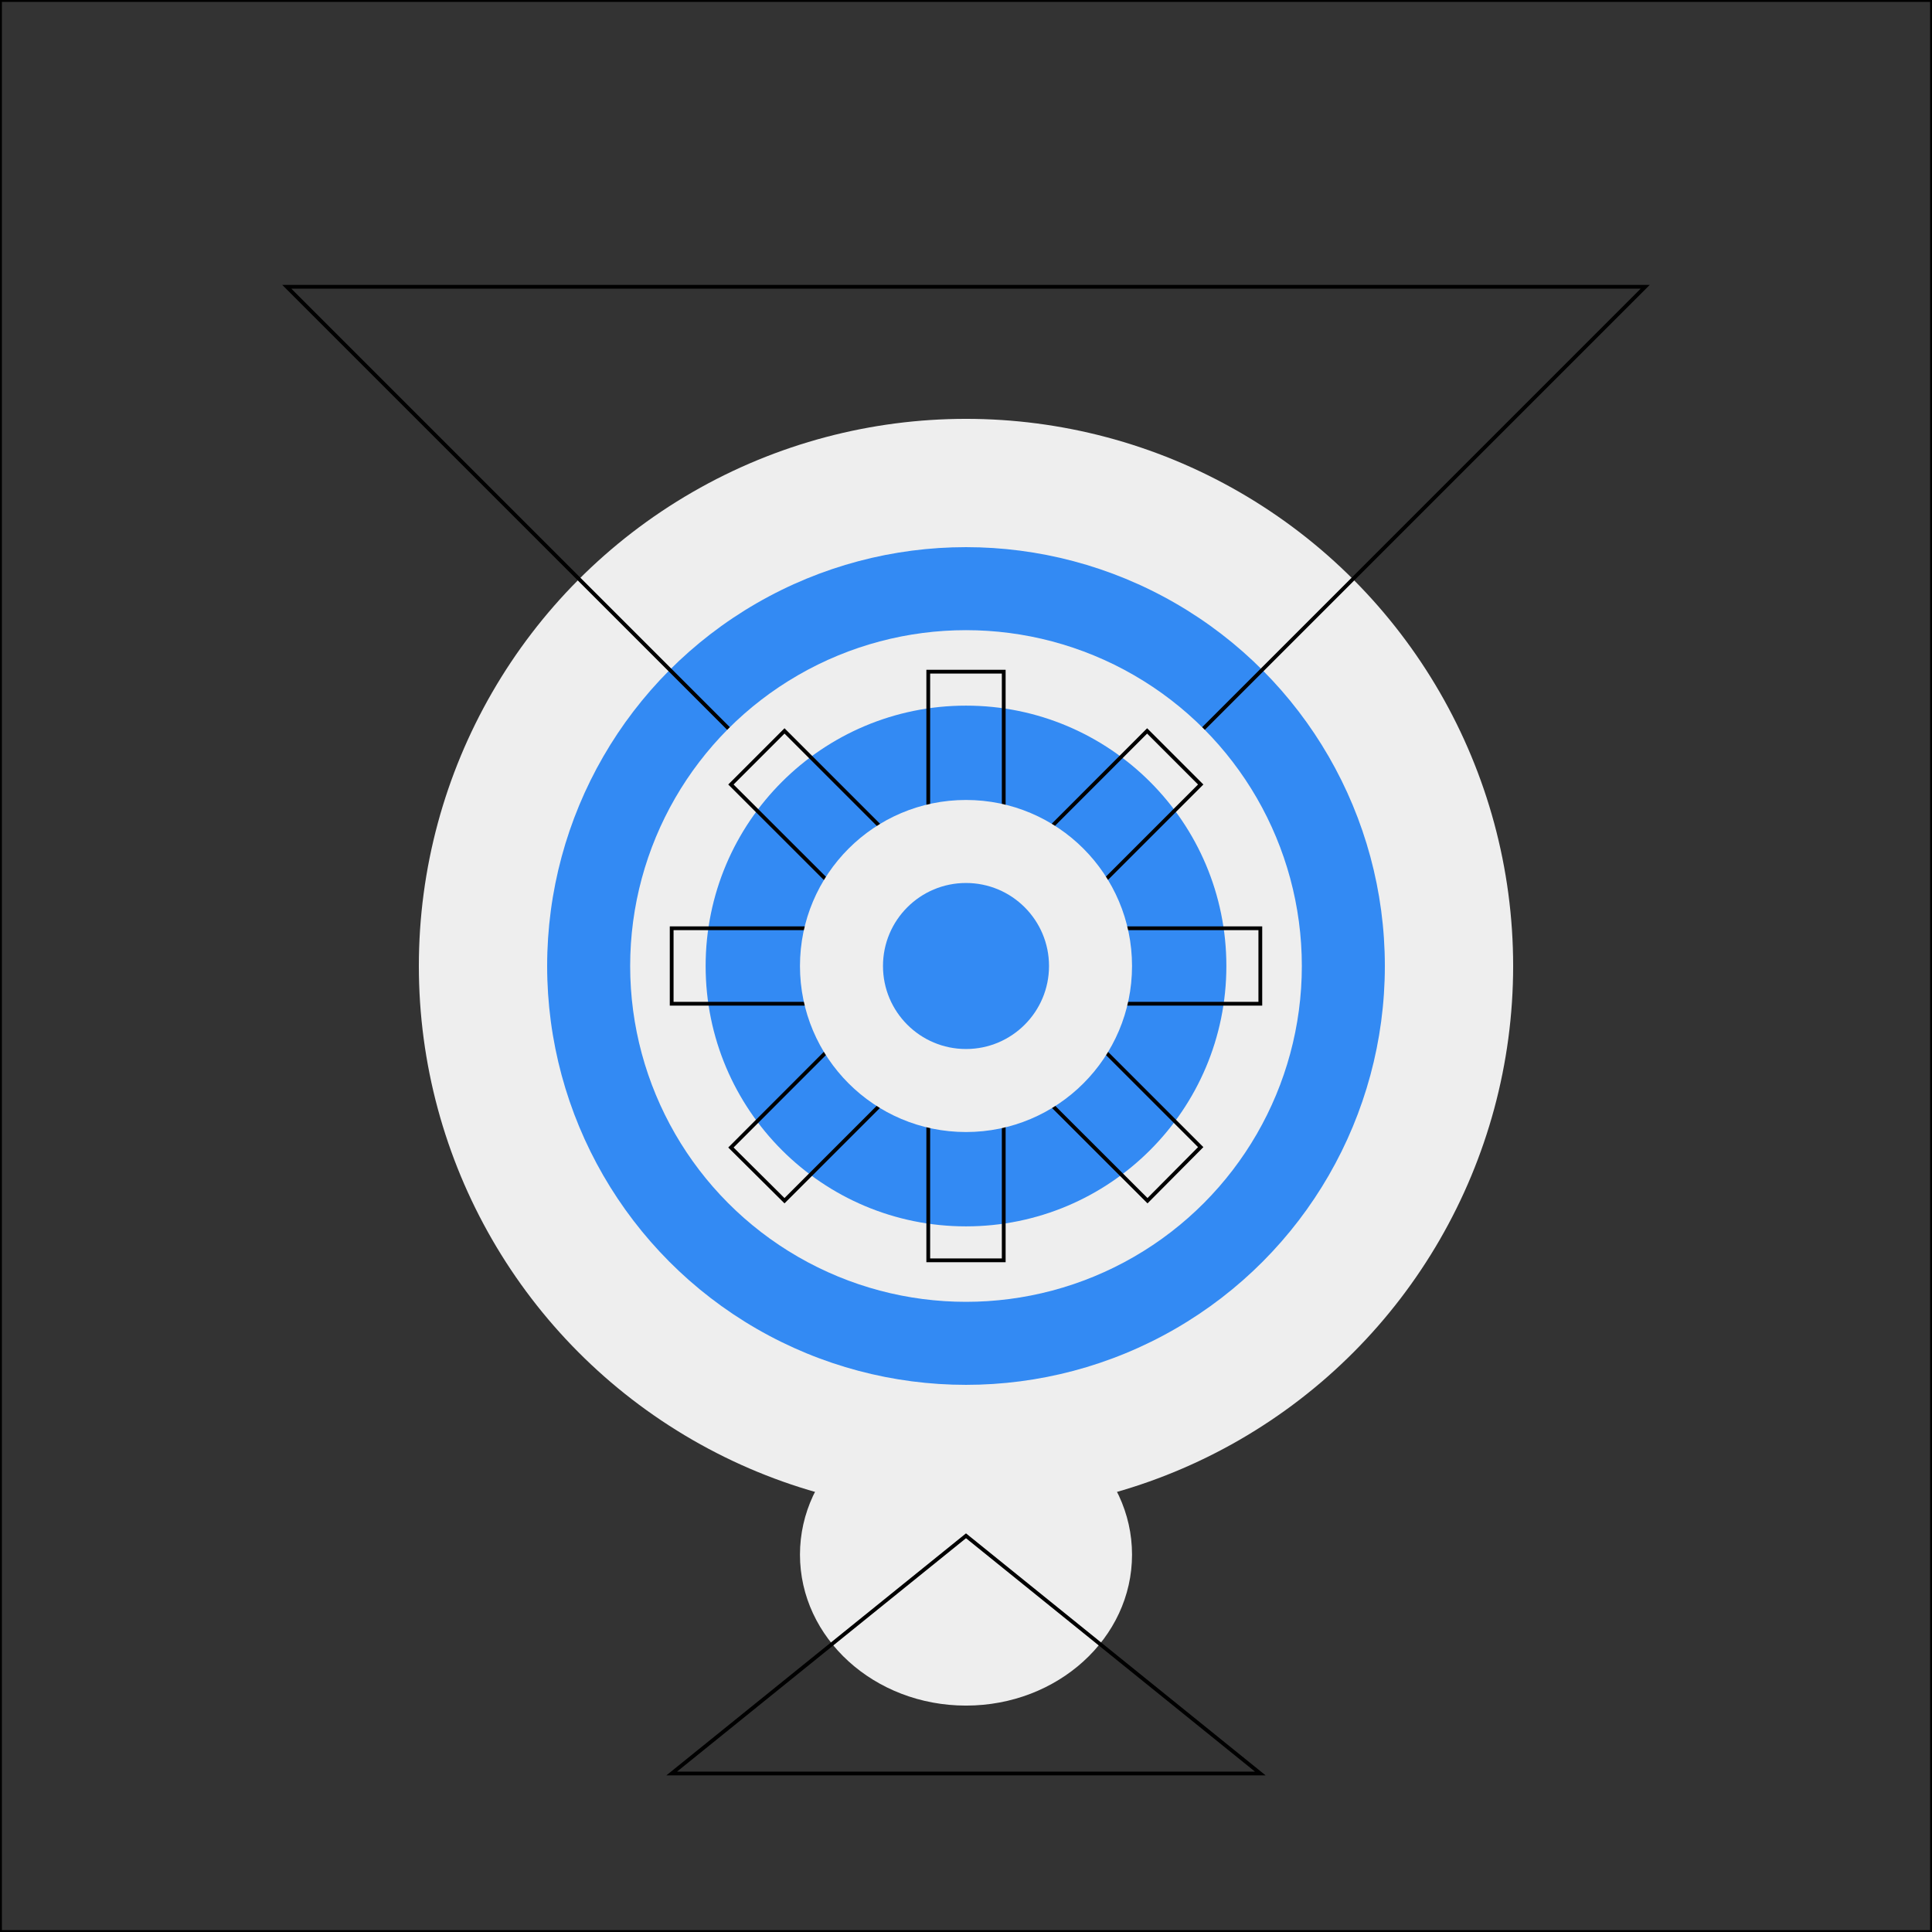 <svg xmlns="http://www.w3.org/2000/svg" width="512" height="512" viewBox="0 0 512 512">
  <rect x="0" y="0" width="512" height="512" fill="#333333" stroke="none"/>
  <mask id="a">
    <circle cx="256" cy="256" r="256" fill="#fff"/>
  </mask>
  <g>
    <path fill="none" d="M0 0h512v512H0z" stroke="currentColor" stroke-width="1"/>
    <circle cx="256" cy="256" r="145" fill="#eee"/>
    <circle cx="256" cy="256" r="111" fill="#338af3"/>
    <path fill="none" d="M76 76h360L256 256z" stroke="currentColor" stroke-width="1"/>
    <circle cx="256" cy="256" r="89" fill="#eee"/>
    <circle cx="256" cy="256" r="69" fill="#338af3"/>
    <path fill="none" d="M246 178h20v156h-20z" stroke="currentColor" stroke-width="1"/>
    <path fill="none" d="M334 246v20H178v-20z" stroke="currentColor" stroke-width="1"/>
    <path fill="none" d="m304 193.7 14.2 14.2-110.3 110.3-14.2-14.1z" stroke="currentColor" stroke-width="1"/>
    <path fill="none" d="m318.2 304-14.1 14.2-110.4-110.3 14.2-14.2z" stroke="currentColor" stroke-width="1"/>
    <circle cx="256" cy="256" r="44" fill="#eee"/>
    <circle cx="256" cy="256" r="22" fill="#338af3"/>
    <ellipse cx="256" cy="412" fill="#eee" rx="44" ry="40"/>
    <path fill="none" d="m256 407-78 63h156z" stroke="currentColor" stroke-width="1"/>
  </g>
</svg>
